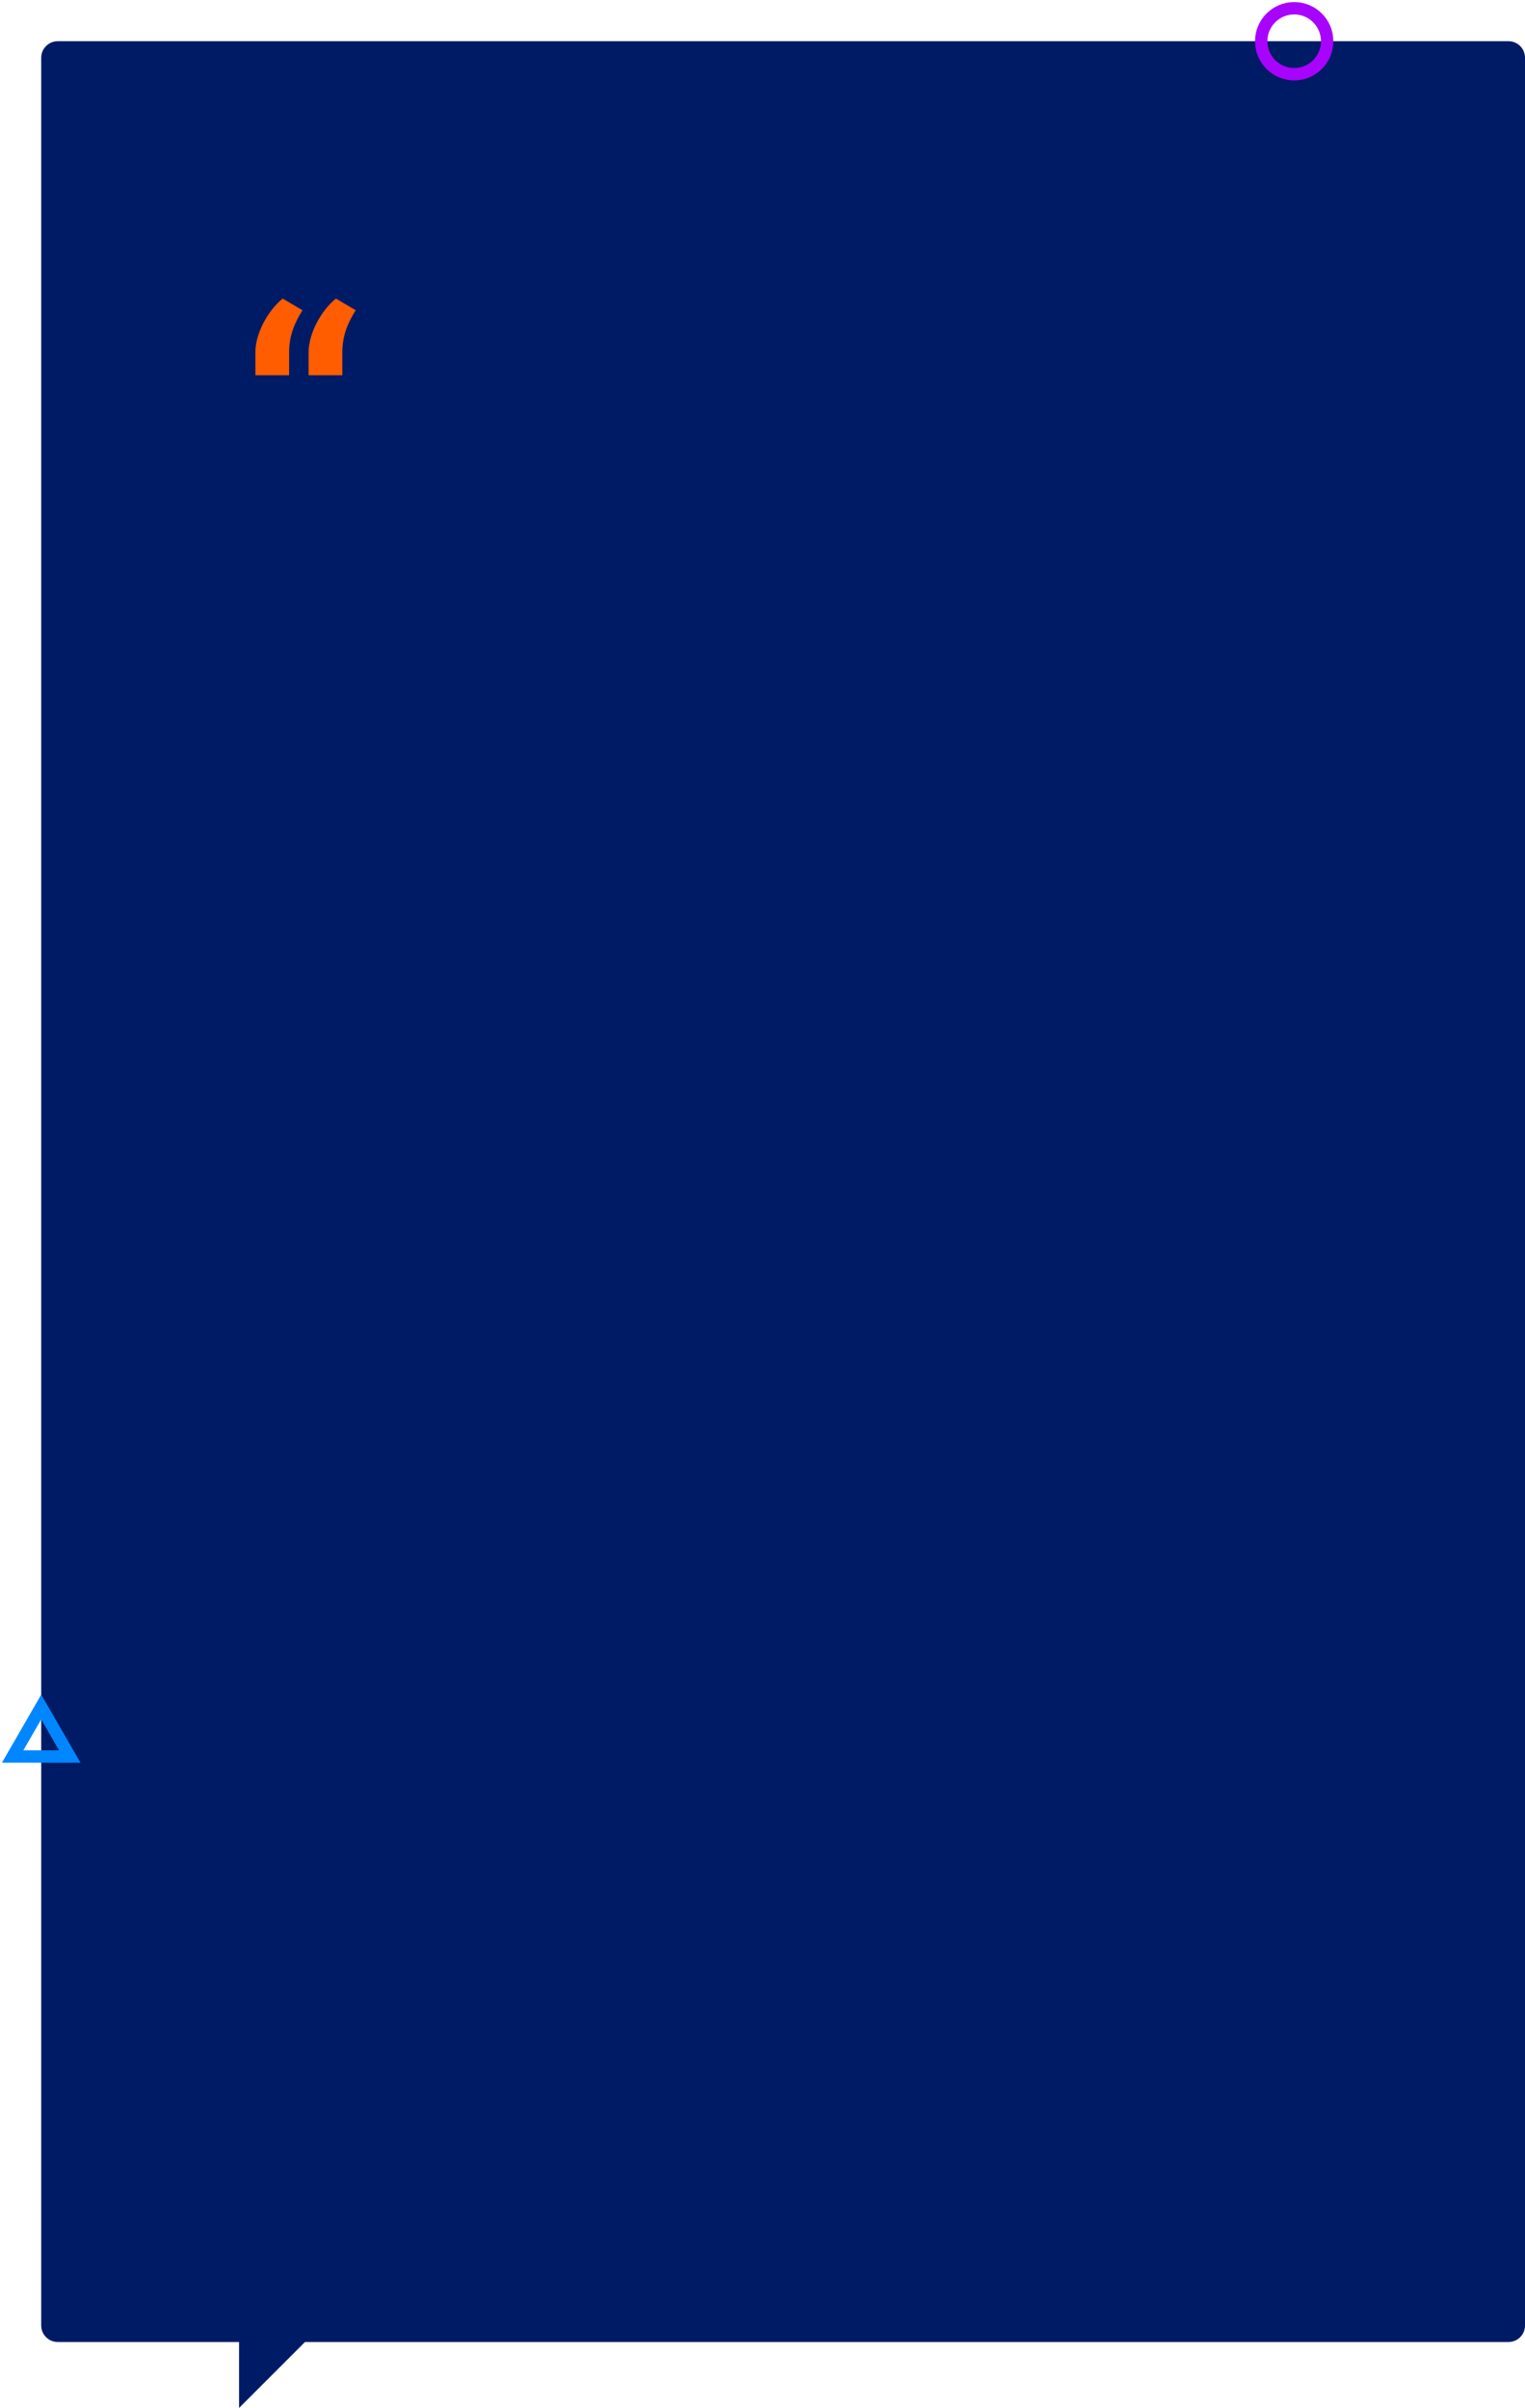 <svg width="370" height="584" viewBox="0 0 370 584" fill="none" xmlns="http://www.w3.org/2000/svg">
<path fill-rule="evenodd" clip-rule="evenodd" d="M14 10C11.791 10 10 11.791 10 14V564C10 566.209 11.791 568 14 568H58V584L74 568H366C368.209 568 370 566.209 370 564V14C370 11.791 368.209 10 366 10H14Z" fill="#001B66"/>
<path d="M10 414L16.928 426H3.072L10 414Z" stroke="#0087FF" stroke-width="3"/>
<circle cx="314" cy="10" r="8" stroke="#A803FC" stroke-width="3"/>
<path d="M61.963 91H70.145V85.426C70.145 81.412 71.474 78.267 73.392 75.25L68.585 72.412C65.031 75.301 61.963 80.798 61.963 85.477V91ZM74.875 91H83.057V85.426C83.057 81.412 84.386 78.267 86.304 75.25L81.497 72.412C77.943 75.301 74.875 80.798 74.875 85.477V91Z" fill="#FF5D00"/>
</svg>
